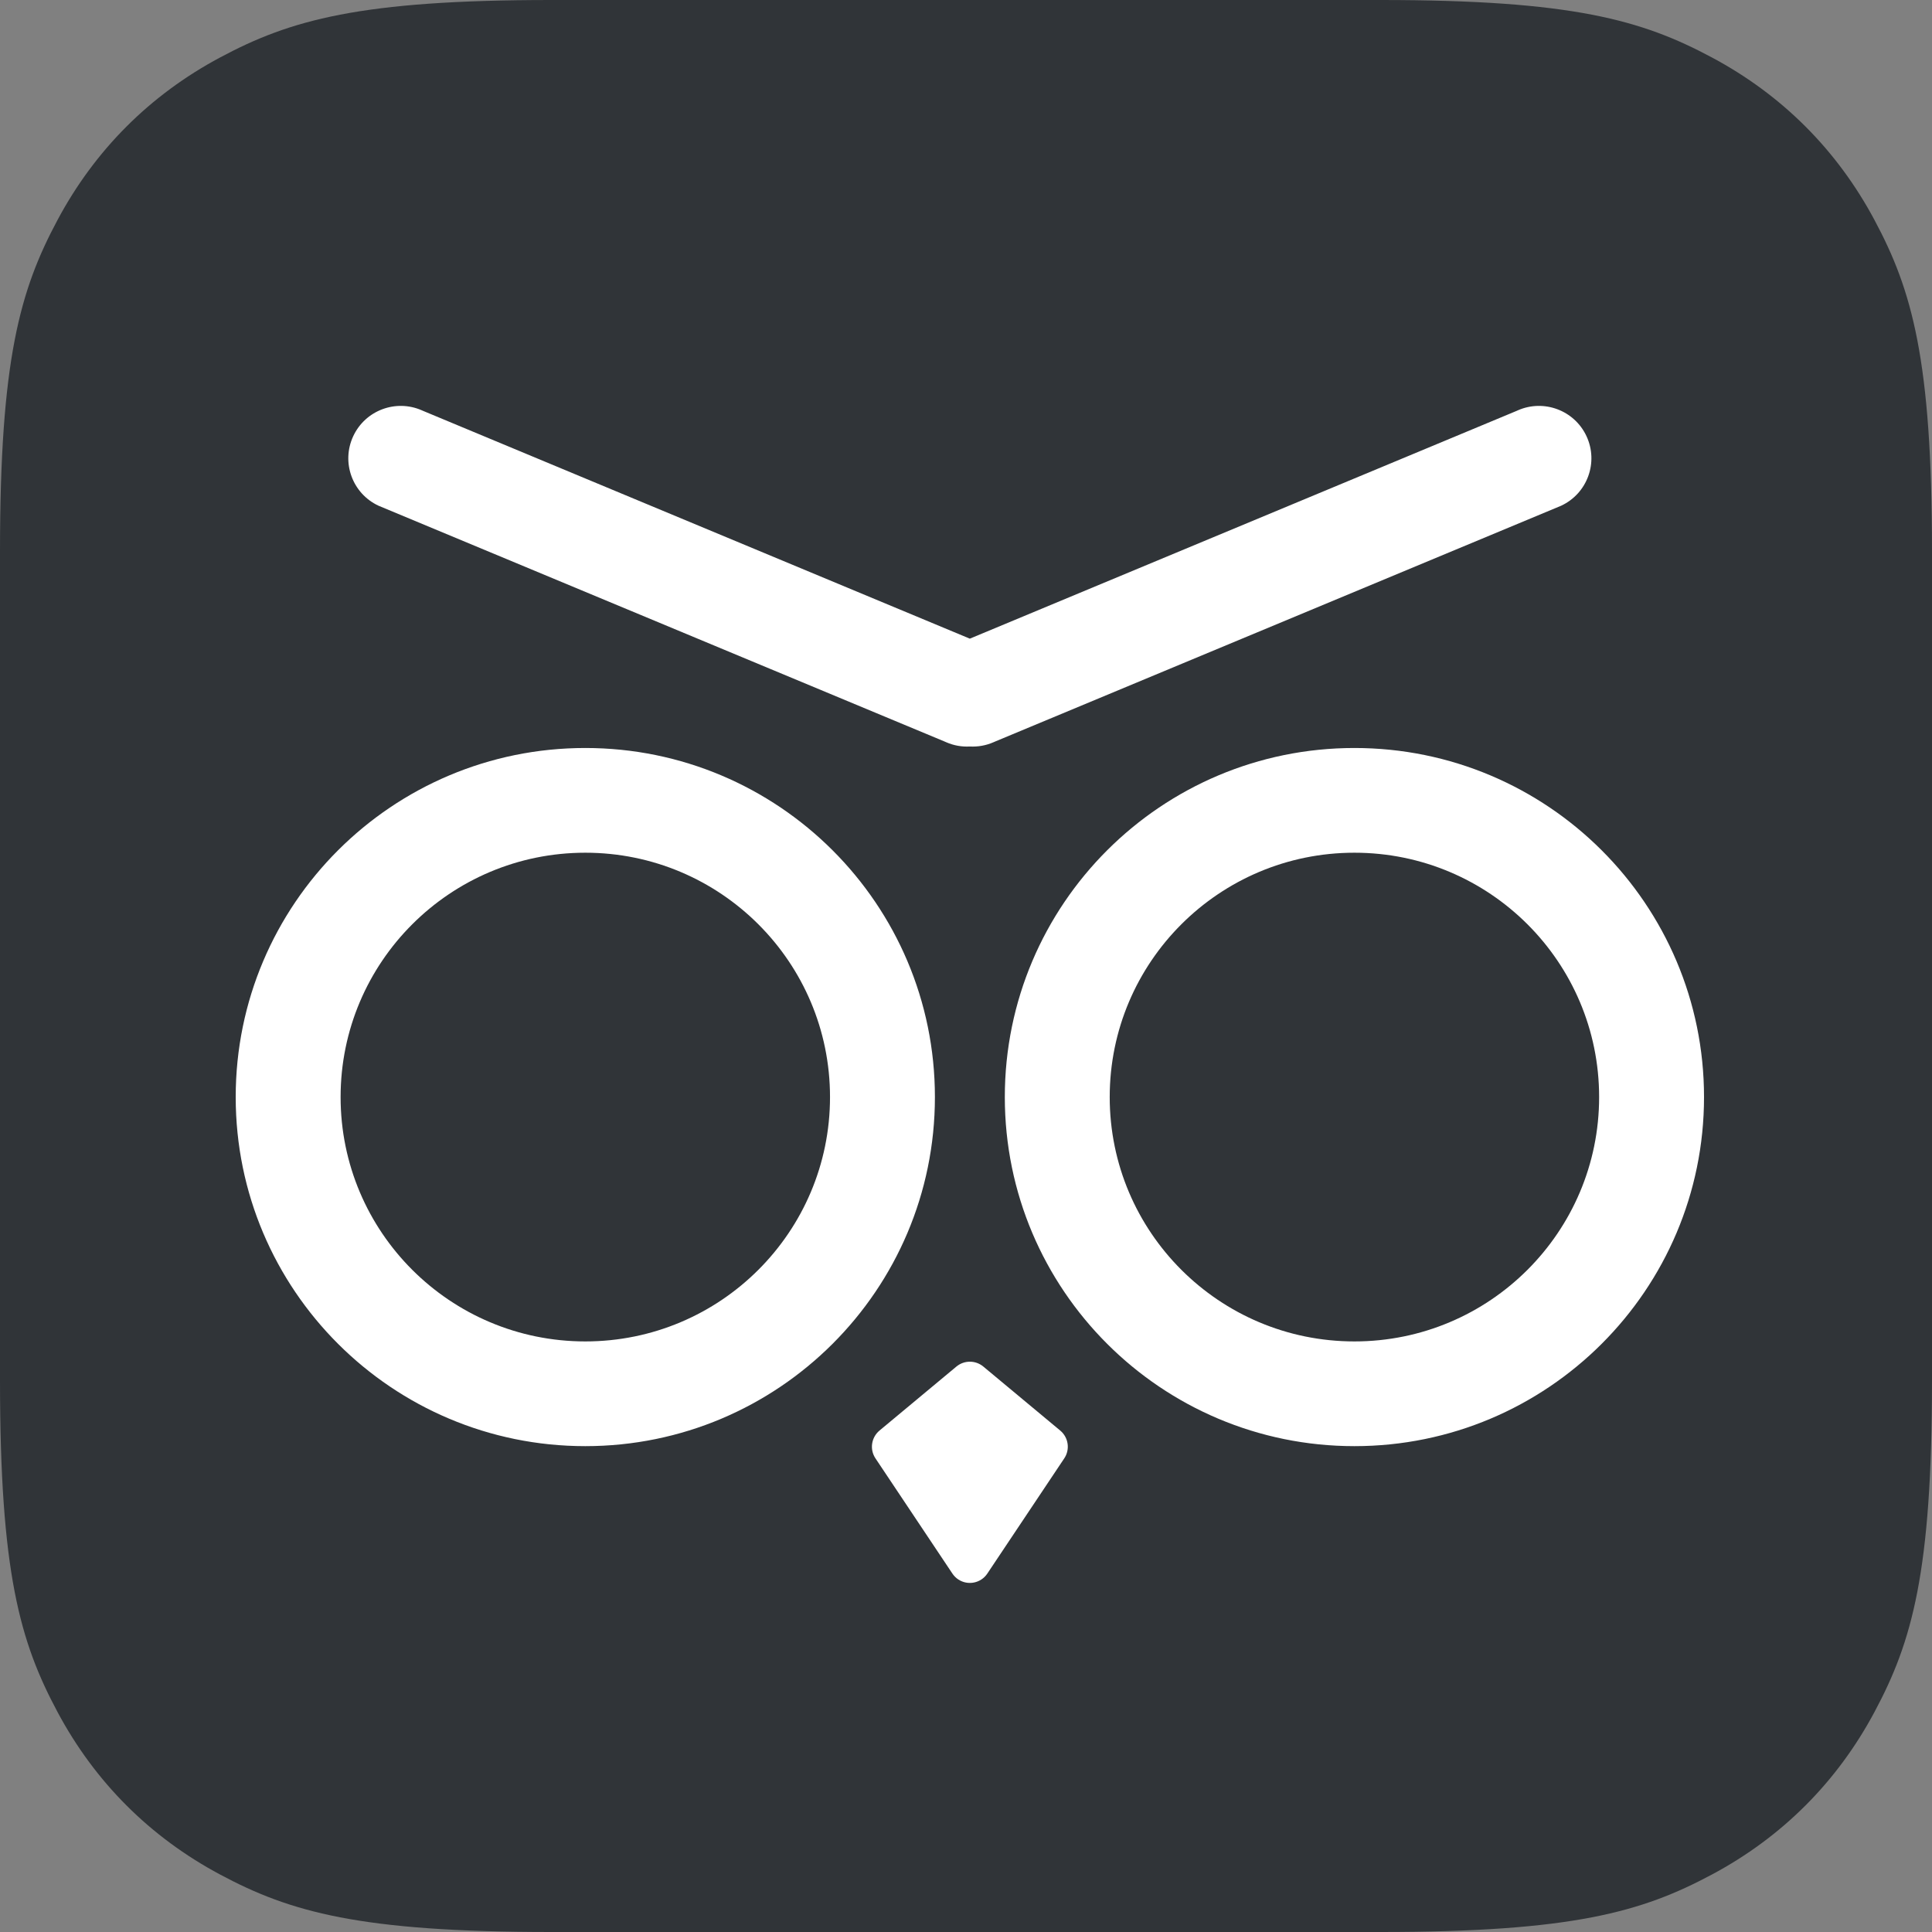 <svg xmlns="http://www.w3.org/2000/svg" width="44" height="44" viewBox="0 0 44 44">
  <rect x="0" y="0" width="44" height="44" fill="#808080" stroke="none"/>
  <g fill="none" fill-rule="evenodd">
    <path fill="#303438" d="M12.559,-5.07399901e-16 L31.441,5.07399901e-16 C35.808,-2.94813954e-16 37.392,0.455 38.988,1.309 C40.585,2.162 41.838,3.415 42.691,5.012 C43.545,6.608 44,8.192 44,12.559 L44,31.441 C44,35.808 43.545,37.392 42.691,38.988 C41.838,40.585 40.585,41.838 38.988,42.691 C37.392,43.545 35.808,44 31.441,44 L12.559,44 C8.192,44 6.608,43.545 5.012,42.691 C3.415,41.838 2.162,40.585 1.309,38.988 C0.455,37.392 1.96542636e-16,35.808 -3.382666e-16,31.441 L3.382666e-16,12.559 C-1.96542636e-16,8.192 0.455,6.608 1.309,5.012 C2.162,3.415 3.415,2.162 5.012,1.309 C6.608,0.455 8.192,2.94813954e-16 12.559,-5.07399901e-16 Z"/>
    <path fill="#FFF" d="M17.026,22.674 L18.778,24.132 C18.966,24.289 19.006,24.562 18.87,24.765 L17.117,27.39 C16.971,27.609 16.674,27.668 16.455,27.522 C16.402,27.487 16.358,27.442 16.323,27.39 L14.57,24.765 C14.434,24.562 14.474,24.289 14.662,24.132 L16.414,22.674 C16.592,22.527 16.848,22.527 17.026,22.674 Z M7.962,8.587 C12.359,8.587 15.924,12.146 15.924,16.537 C15.924,20.927 12.359,24.487 7.962,24.487 C3.565,24.487 0,20.927 0,16.537 C0,12.146 3.565,8.587 7.962,8.587 Z M25.478,8.587 C29.875,8.587 33.44,12.146 33.44,16.537 C33.44,20.927 29.875,24.487 25.478,24.487 C21.081,24.487 17.516,20.927 17.516,16.537 C17.516,12.146 21.081,8.587 25.478,8.587 Z M7.962,10.972 C4.884,10.972 2.389,13.463 2.389,16.537 C2.389,19.61 4.884,22.102 7.962,22.102 C11.04,22.102 13.535,19.61 13.535,16.537 C13.535,13.463 11.04,10.972 7.962,10.972 Z M25.478,10.972 C22.4,10.972 19.905,13.463 19.905,16.537 C19.905,19.61 22.4,22.102 25.478,22.102 C28.556,22.102 31.051,19.61 31.051,16.537 C31.051,13.463 28.556,10.972 25.478,10.972 Z M29.2,0.897 C29.793,0.637 30.488,0.896 30.763,1.485 C31.042,2.082 30.783,2.792 30.185,3.07 L30.185,3.07 L17.288,8.443 L17.263,8.454 C17.086,8.532 16.9,8.563 16.719,8.553 C16.539,8.563 16.353,8.532 16.177,8.454 L16.152,8.443 L3.254,3.07 C2.656,2.792 2.398,2.082 2.677,1.485 C2.952,0.896 3.647,0.637 4.239,0.897 L4.264,0.908 L16.719,6.097 L29.176,0.908 Z" transform="translate(5.368 8.448)"/>
  </g>
</svg>
